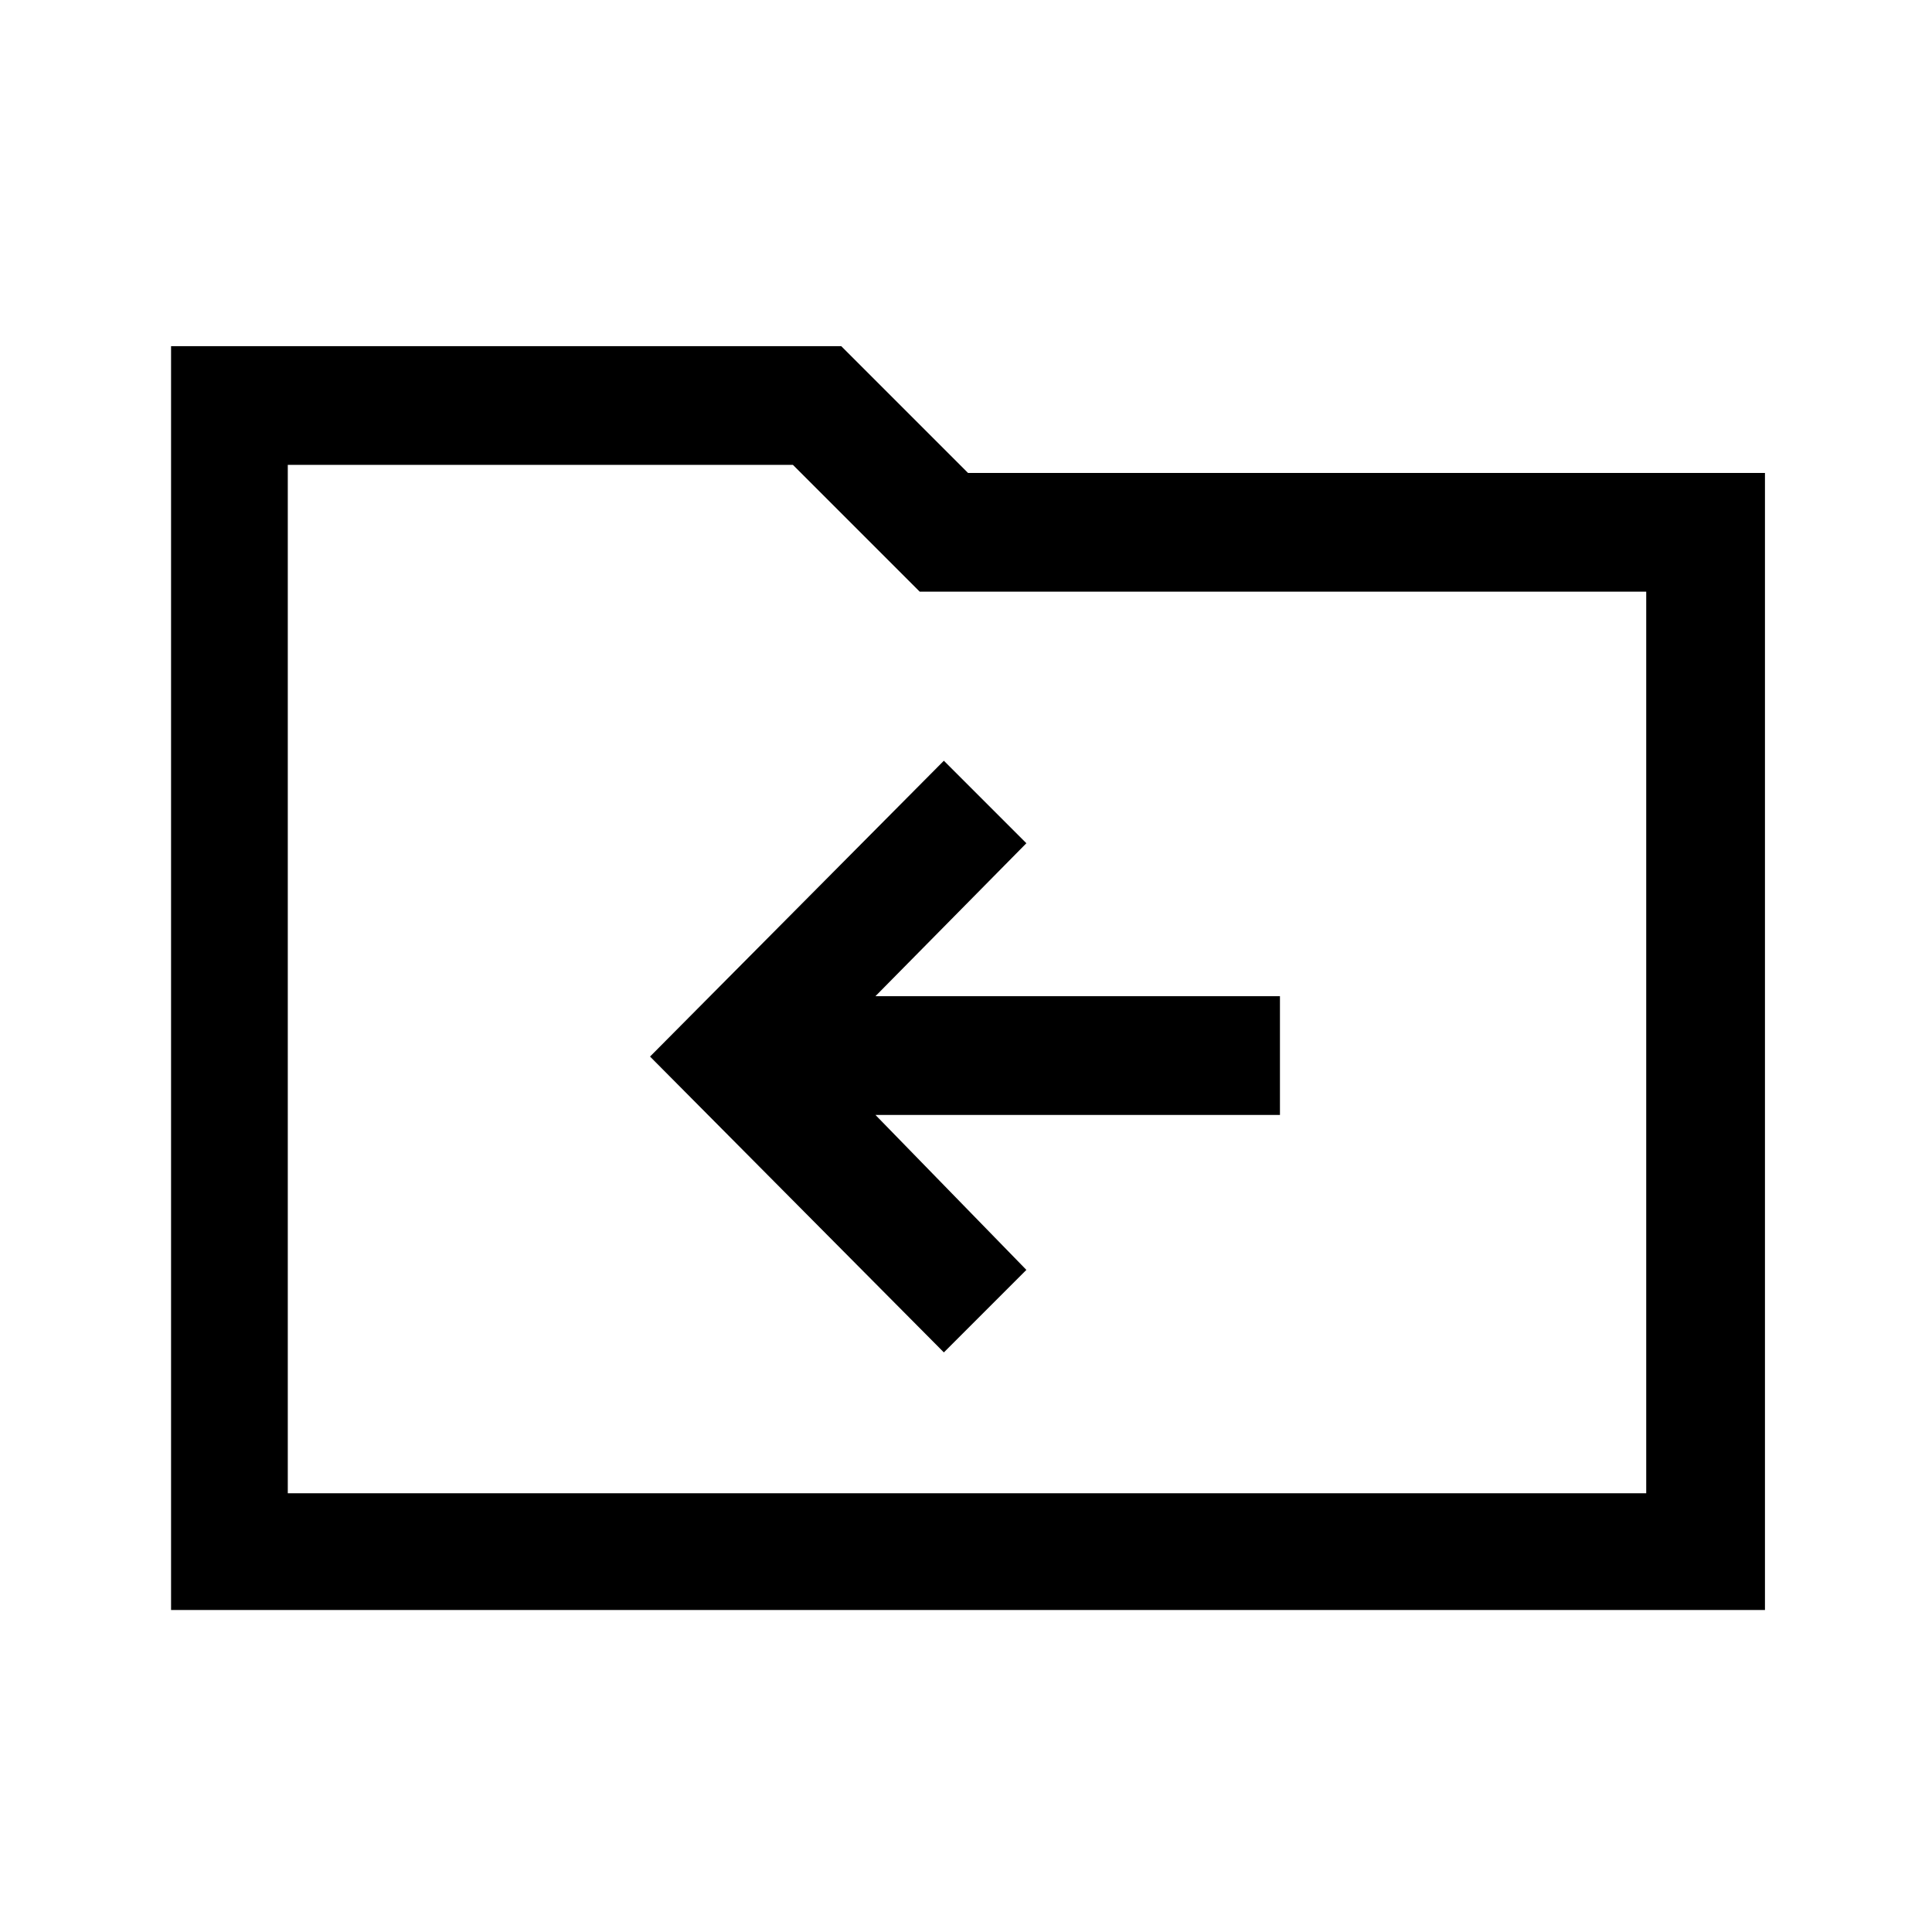 <svg xmlns="http://www.w3.org/2000/svg" height="48" width="48"><path d="m23.45 33.6 2.05-2.05-3.75-3.85H31.8v-2.95H21.75l3.75-3.8-2.05-2.05-7.3 7.35ZM4.25 40V8.6H20.9l3.15 3.15h19.8V40Zm2.9-2.9H40.9V14.7H22.85l-3.15-3.15H7.15Zm0 0V11.55v3.15Z"/></svg>